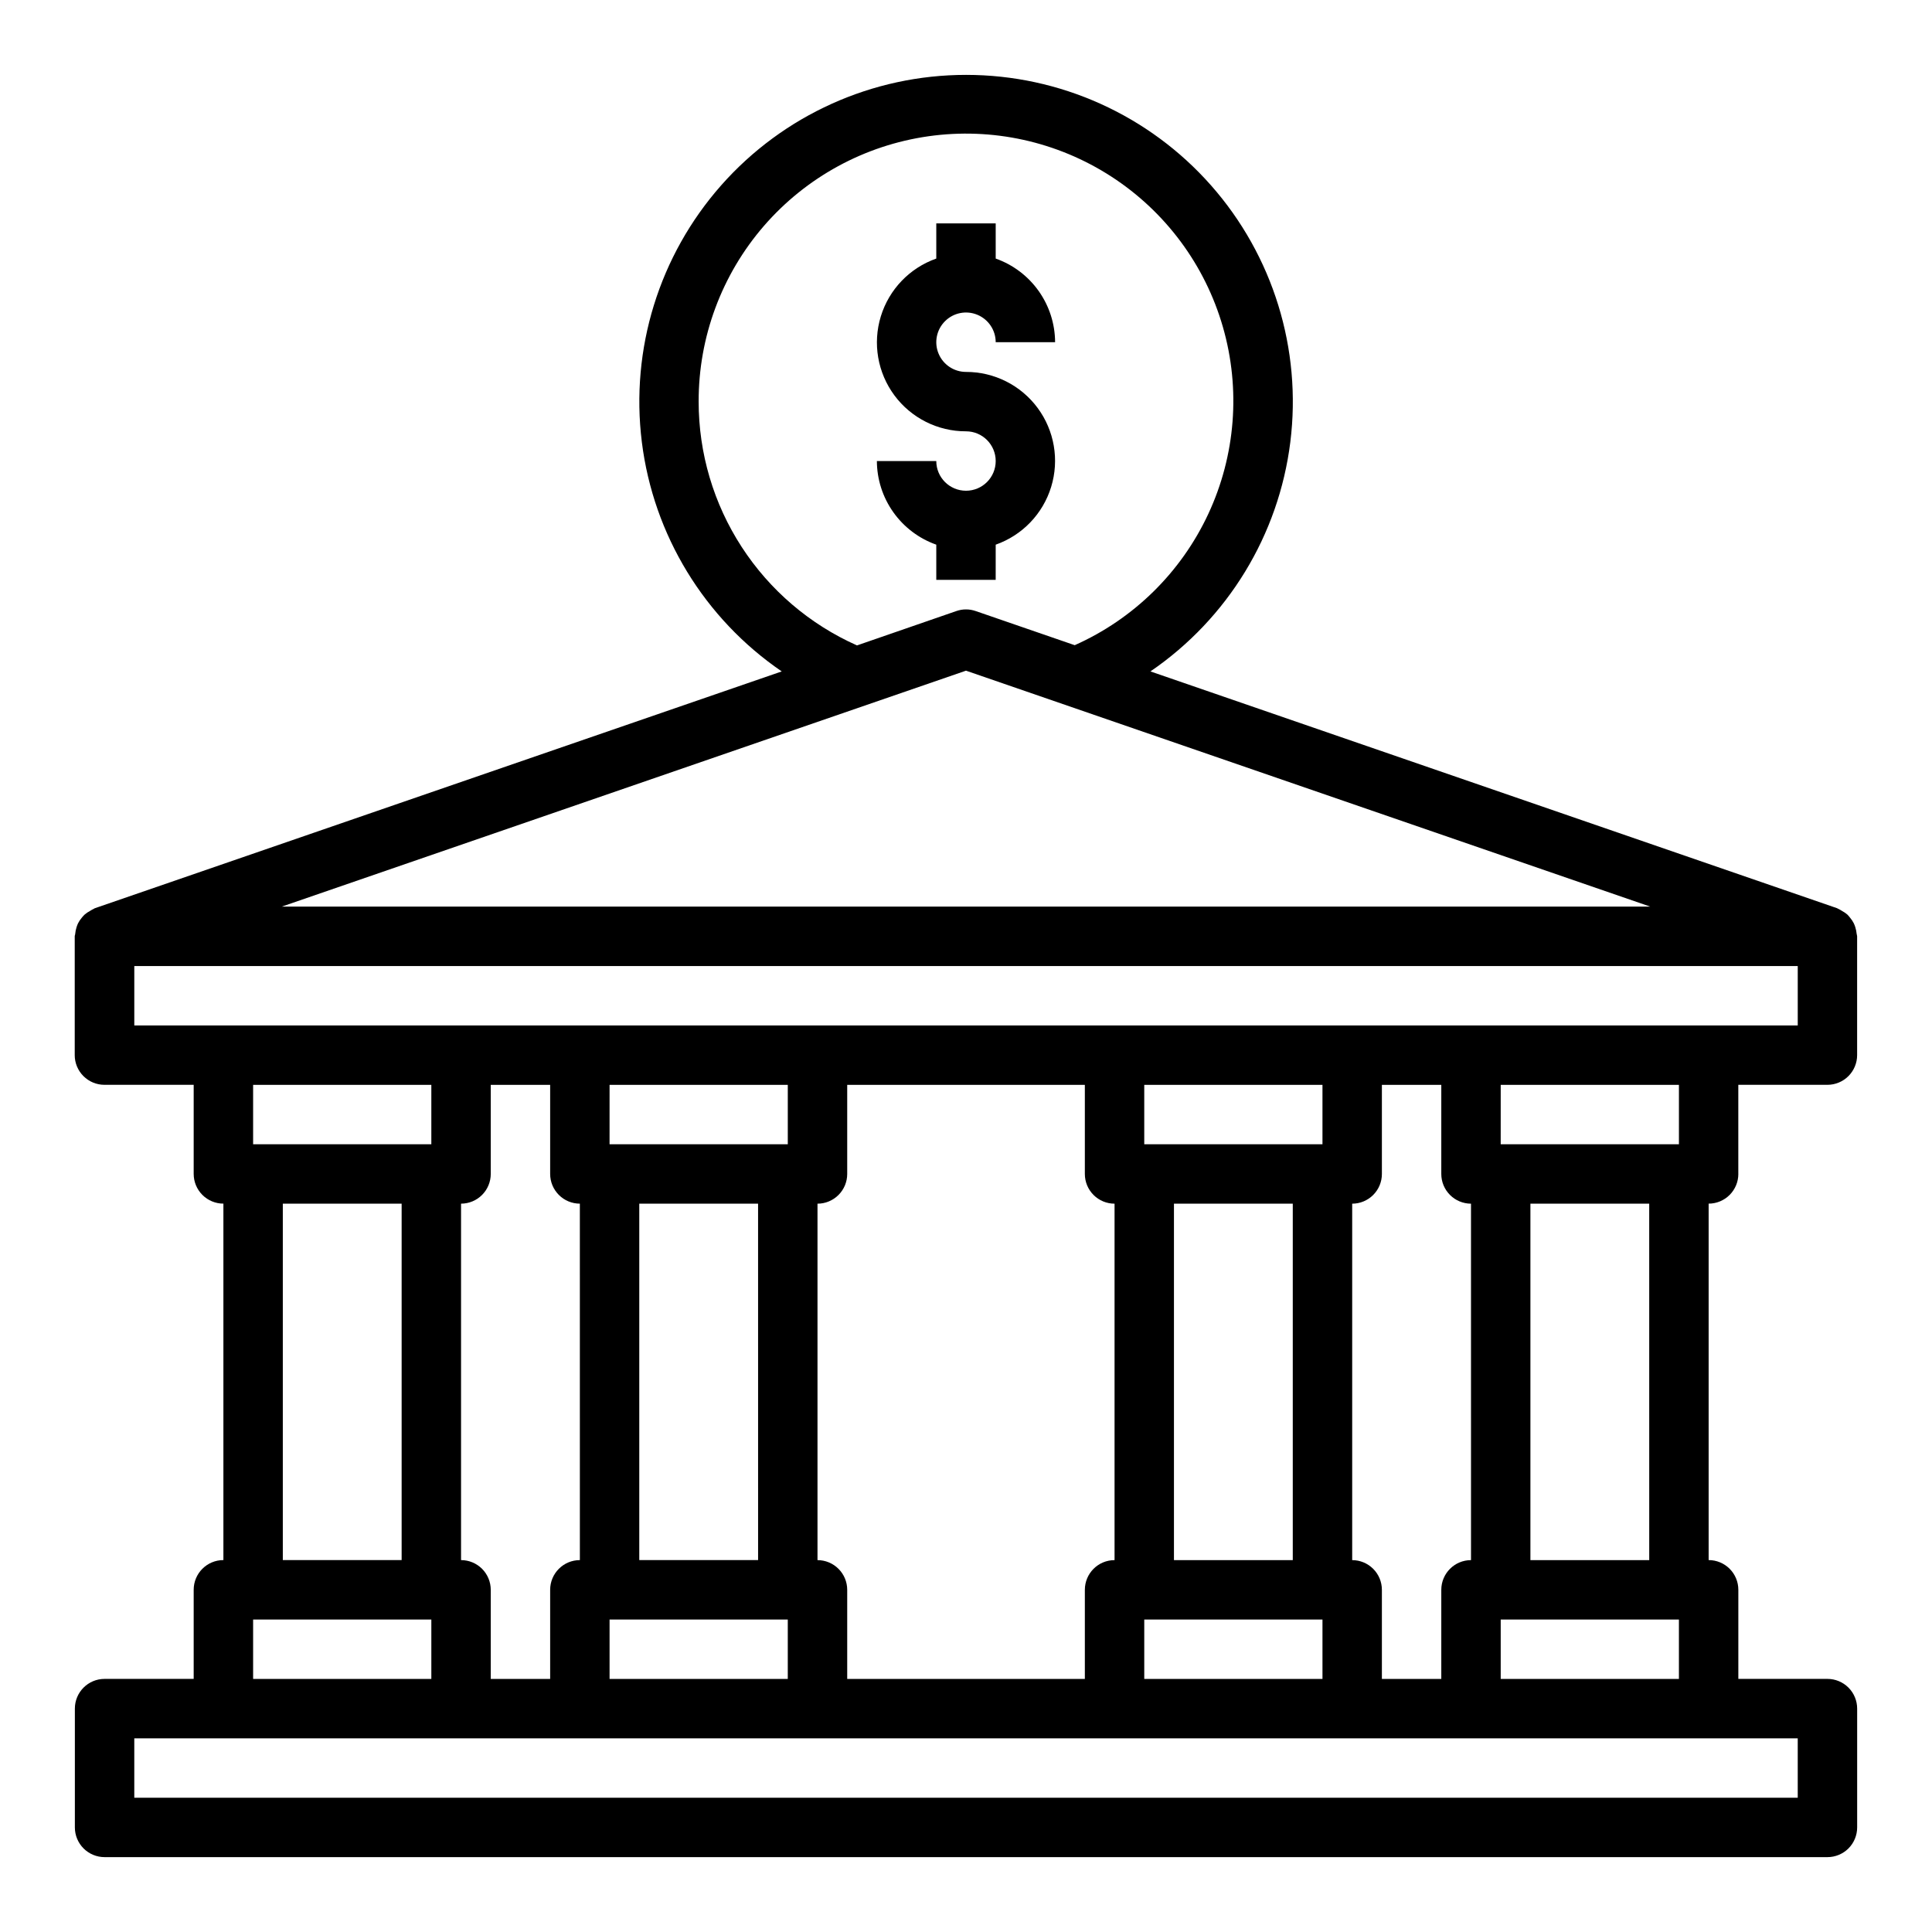 <?xml version="1.0" encoding="UTF-8"?>
<!-- The Best Svg Icon site in the world: iconSvg.co, Visit us! https://iconsvg.co -->
<svg fill="#000000" width="800px" height="800px" version="1.1" viewBox="144 144 512 512" xmlns="http://www.w3.org/2000/svg">
 <g>
  <path d="m400 274.05c-4.348 0-7.875-3.523-7.875-7.871h-15.742c0.02 4.867 1.543 9.605 4.363 13.574 2.816 3.969 6.793 6.969 11.379 8.59v9.324h15.742l0.004-9.324c7.055-2.484 12.512-8.168 14.699-15.32 2.191-7.152 0.855-14.918-3.598-20.93-4.453-6.008-11.496-9.547-18.973-9.531-3.184 0-6.055-1.918-7.273-4.859-1.219-2.941-0.547-6.328 1.707-8.578 2.25-2.254 5.637-2.926 8.578-1.707 2.941 1.219 4.859 4.09 4.859 7.273h15.742c-0.02-4.867-1.543-9.609-4.359-13.578-2.82-3.969-6.793-6.969-11.383-8.59v-9.32h-15.746v9.32c-7.055 2.484-12.508 8.172-14.699 15.32-2.191 7.152-0.855 14.922 3.598 20.93 4.453 6.008 11.496 9.547 18.977 9.531 4.348 0 7.871 3.527 7.871 7.875 0 4.348-3.523 7.871-7.871 7.871z"/>
  <path d="m604.67 455.1v-23.613h23.617c2.086 0 4.09-0.832 5.566-2.309 1.473-1.477 2.305-3.477 2.305-5.566v-31.488c0-0.227-0.109-0.418-0.125-0.637-0.055-0.598-0.176-1.184-0.355-1.754-0.109-0.371-0.25-0.73-0.418-1.078-0.262-0.512-0.582-0.988-0.953-1.426-0.227-0.309-0.477-0.598-0.746-0.867-0.441-0.371-0.918-0.695-1.426-0.969-0.332-0.215-0.68-0.406-1.039-0.574-0.086 0-0.148-0.102-0.242-0.133l-181.98-62.754c20.504-14.012 34.004-36.148 37.074-60.789 3.07-24.641-4.586-49.414-21.023-68.027-16.434-18.613-40.07-29.273-64.902-29.273-24.832 0-48.469 10.66-64.906 29.273-16.438 18.613-24.094 43.387-21.023 68.027s16.574 46.777 37.074 60.789l-182.02 62.754c-0.094 0-0.156 0.102-0.242 0.133h-0.004c-0.355 0.168-0.699 0.359-1.031 0.574-0.512 0.27-0.992 0.594-1.43 0.969-0.285 0.27-0.547 0.559-0.789 0.867-0.371 0.438-0.691 0.914-0.953 1.426-0.168 0.348-0.309 0.707-0.418 1.078-0.18 0.566-0.297 1.152-0.352 1.746 0 0.227-0.125 0.418-0.125 0.645v31.488h-0.004c0 2.09 0.832 4.09 2.309 5.566 1.477 1.477 3.477 2.309 5.566 2.309h23.652v23.617-0.004c0 2.09 0.832 4.09 2.309 5.566 1.477 1.477 3.477 2.309 5.566 2.309v94.461c-4.348 0-7.875 3.527-7.875 7.875v23.617l-23.613-0.004c-4.348 0-7.875 3.527-7.875 7.875v31.488c0 2.086 0.832 4.09 2.309 5.566 1.477 1.473 3.477 2.305 5.566 2.305h456.58c2.086 0 4.09-0.832 5.566-2.305 1.473-1.477 2.305-3.481 2.305-5.566v-31.488c0-2.09-0.832-4.09-2.305-5.566-1.477-1.477-3.481-2.309-5.566-2.309h-23.617v-23.613c0-2.09-0.832-4.09-2.305-5.566-1.477-1.477-3.481-2.309-5.566-2.309v-94.461c2.086 0 4.09-0.832 5.566-2.309 1.473-1.477 2.305-3.477 2.305-5.566zm-275.52-204.67c-0.039-17.094 6.098-33.621 17.285-46.547 11.188-12.922 26.668-21.363 43.59-23.77 16.922-2.406 34.145 1.387 48.492 10.68 14.344 9.289 24.848 23.453 29.57 39.883 4.727 16.426 3.352 34.004-3.867 49.5-7.219 15.492-19.793 27.855-35.41 34.805l-26.246-9.047 0.004 0.004c-1.664-0.586-3.473-0.586-5.133 0l-26.324 9.105c-12.496-5.559-23.109-14.621-30.555-26.09-7.449-11.465-11.41-24.848-11.406-38.523zm70.848 71.305 181.31 62.52h-362.62zm220.42 282.94v15.742h-440.83v-15.742zm-409.34-157.44v-15.742h47.23v15.742zm39.359 15.742v94.465h-31.488v-94.461zm7.871 110.21v15.742l-47.23 0.004v-15.742zm39.359-110.21 0.004 94.465c-4.348 0-7.875 3.527-7.875 7.875v23.617l-15.742-0.004v-23.613c0-2.09-0.832-4.09-2.305-5.566-1.477-1.477-3.481-2.309-5.566-2.309v-94.461c2.086 0 4.09-0.832 5.566-2.309 1.473-1.477 2.305-3.477 2.305-5.566v-23.613h15.742v23.617-0.004c0 2.09 0.832 4.09 2.309 5.566 1.473 1.477 3.477 2.309 5.566 2.309zm7.871-15.742 0.004-15.742h47.23v15.742zm39.359 15.742 0.004 94.465h-31.488v-94.461zm7.871 110.21v15.742l-47.227 0.004v-15.742zm86.598-110.2v94.461c-4.348 0-7.871 3.527-7.871 7.875v23.617l-62.977-0.004v-23.613c0-2.09-0.832-4.09-2.309-5.566-1.477-1.477-3.477-2.309-5.566-2.309v-94.461c2.09 0 4.09-0.832 5.566-2.309 1.477-1.477 2.309-3.477 2.309-5.566v-23.613h62.977v23.617-0.004c0 2.09 0.828 4.09 2.305 5.566 1.477 1.477 3.477 2.309 5.566 2.309zm7.871-15.742v-15.746h47.23v15.742zm39.359 15.742v94.461h-31.488v-94.461zm7.871 110.21v15.742h-47.23v-15.742zm39.359-110.21 0.004 94.461c-4.348 0-7.875 3.527-7.875 7.875v23.617l-15.742-0.004v-23.613c0-2.09-0.828-4.09-2.305-5.566-1.477-1.477-3.481-2.309-5.566-2.309v-94.461c2.086 0 4.09-0.832 5.566-2.309 1.477-1.477 2.305-3.477 2.305-5.566v-23.613h15.742v23.617-0.004c0 2.09 0.832 4.09 2.309 5.566 1.477 1.477 3.477 2.309 5.566 2.309zm7.871-15.742 0.004-15.746h47.23v15.742zm39.359 15.742 0.004 94.461h-31.488v-94.461zm7.871 110.21v15.742h-47.227v-15.742zm-409.34-157.44v-15.742h440.83v15.742z"/>
 </g>
</svg>